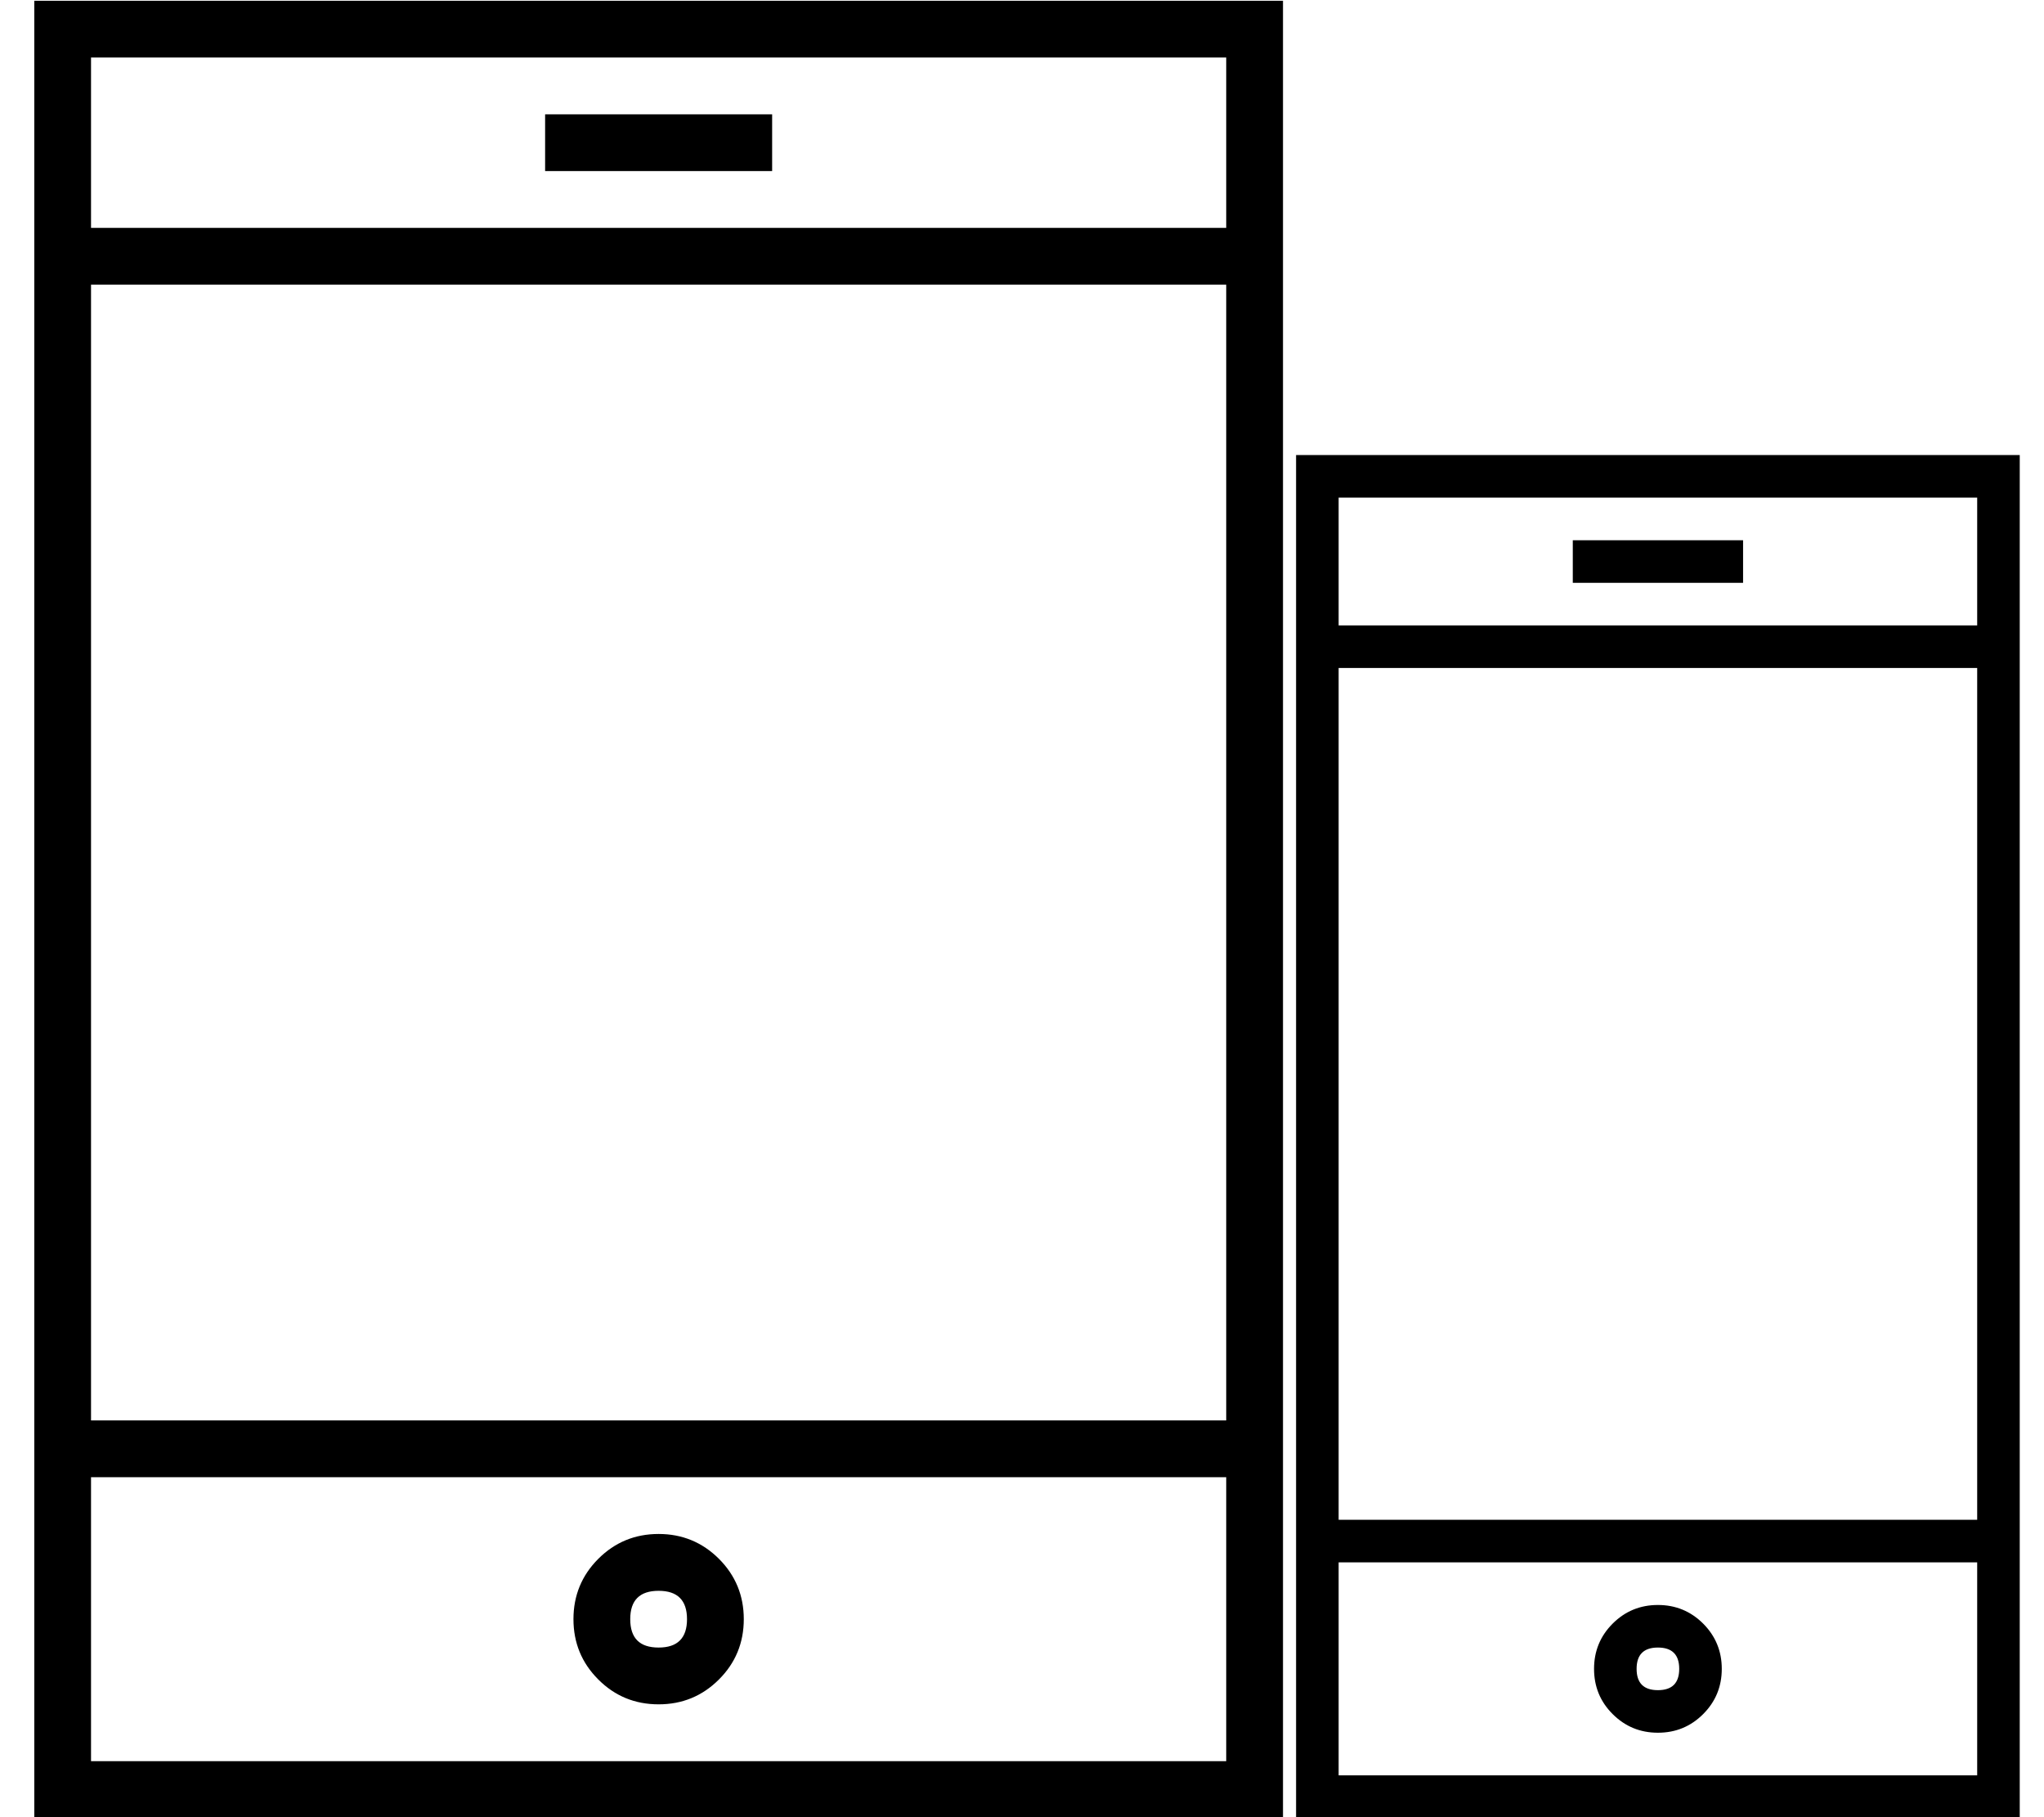 <?xml version="1.0" encoding="UTF-8"?>
<svg id="SVGDoc" width="45" height="40" xmlns="http://www.w3.org/2000/svg" version="1.1" xmlns:xlink="http://www.w3.org/1999/xlink" xmlns:avocode="https://avocode.com/" viewBox="0 0 45 40"><defs></defs><desc>Generated with Avocode.</desc><g><g><title></title><path d="M28.246,40.016h-27.491v-39.999h27.491zM2.004,1.266v3.75h24.992v-3.75zM2.004,6.266v25h24.992v-25zM26.996,38.767v-6.251h-24.992v6.251zM12.001,2.516h4.998v1.25h-4.998zM16.375,35.641c0,0.521 -0.183,0.965 -0.547,1.328c-0.365,0.365 -0.808,0.547 -1.328,0.547c-0.521,0 -0.964,-0.182 -1.328,-0.547c-0.365,-0.364 -0.547,-0.807 -0.547,-1.328c0,-0.52 0.182,-0.963 0.547,-1.328c0.364,-0.364 0.807,-0.547 1.328,-0.547c0.52,0 0.963,0.183 1.328,0.547c0.364,0.364 0.547,0.808 0.547,1.328zM14.5,35.017c-0.417,0 -0.625,0.208 -0.625,0.624c0,0.418 0.207,0.625 0.625,0.625c0.416,0 0.625,-0.207 0.625,-0.625c0,-0.416 -0.209,-0.624 -0.625,-0.624zM28.534,10.016h15.932v30h-15.932zM43.529,39.079v-4.688h-14.058v4.688zM43.529,33.454v-18.75h-14.058v18.75zM29.471,10.954v2.812h14.058v-2.812zM34.626,11.892h3.749v0.937h-3.749zM37.906,36.735c0,0.391 -0.137,0.723 -0.41,0.996c-0.274,0.274 -0.606,0.41 -0.996,0.41c-0.391,0 -0.723,-0.137 -0.996,-0.41c-0.274,-0.273 -0.41,-0.605 -0.41,-0.996c0,-0.39 0.136,-0.722 0.41,-0.996c0.273,-0.273 0.605,-0.41 0.996,-0.41c0.39,0 0.722,0.137 0.996,0.41c0.273,0.274 0.41,0.606 0.41,0.996zM36.5,36.266c-0.313,0 -0.469,0.157 -0.469,0.469c0,0.313 0.156,0.469 0.469,0.469c0.312,0 0.469,-0.155 0.469,-0.469c0,-0.312 -0.156,-0.469 -0.469,-0.469z" fill-opacity="1"></path></g></g></svg>